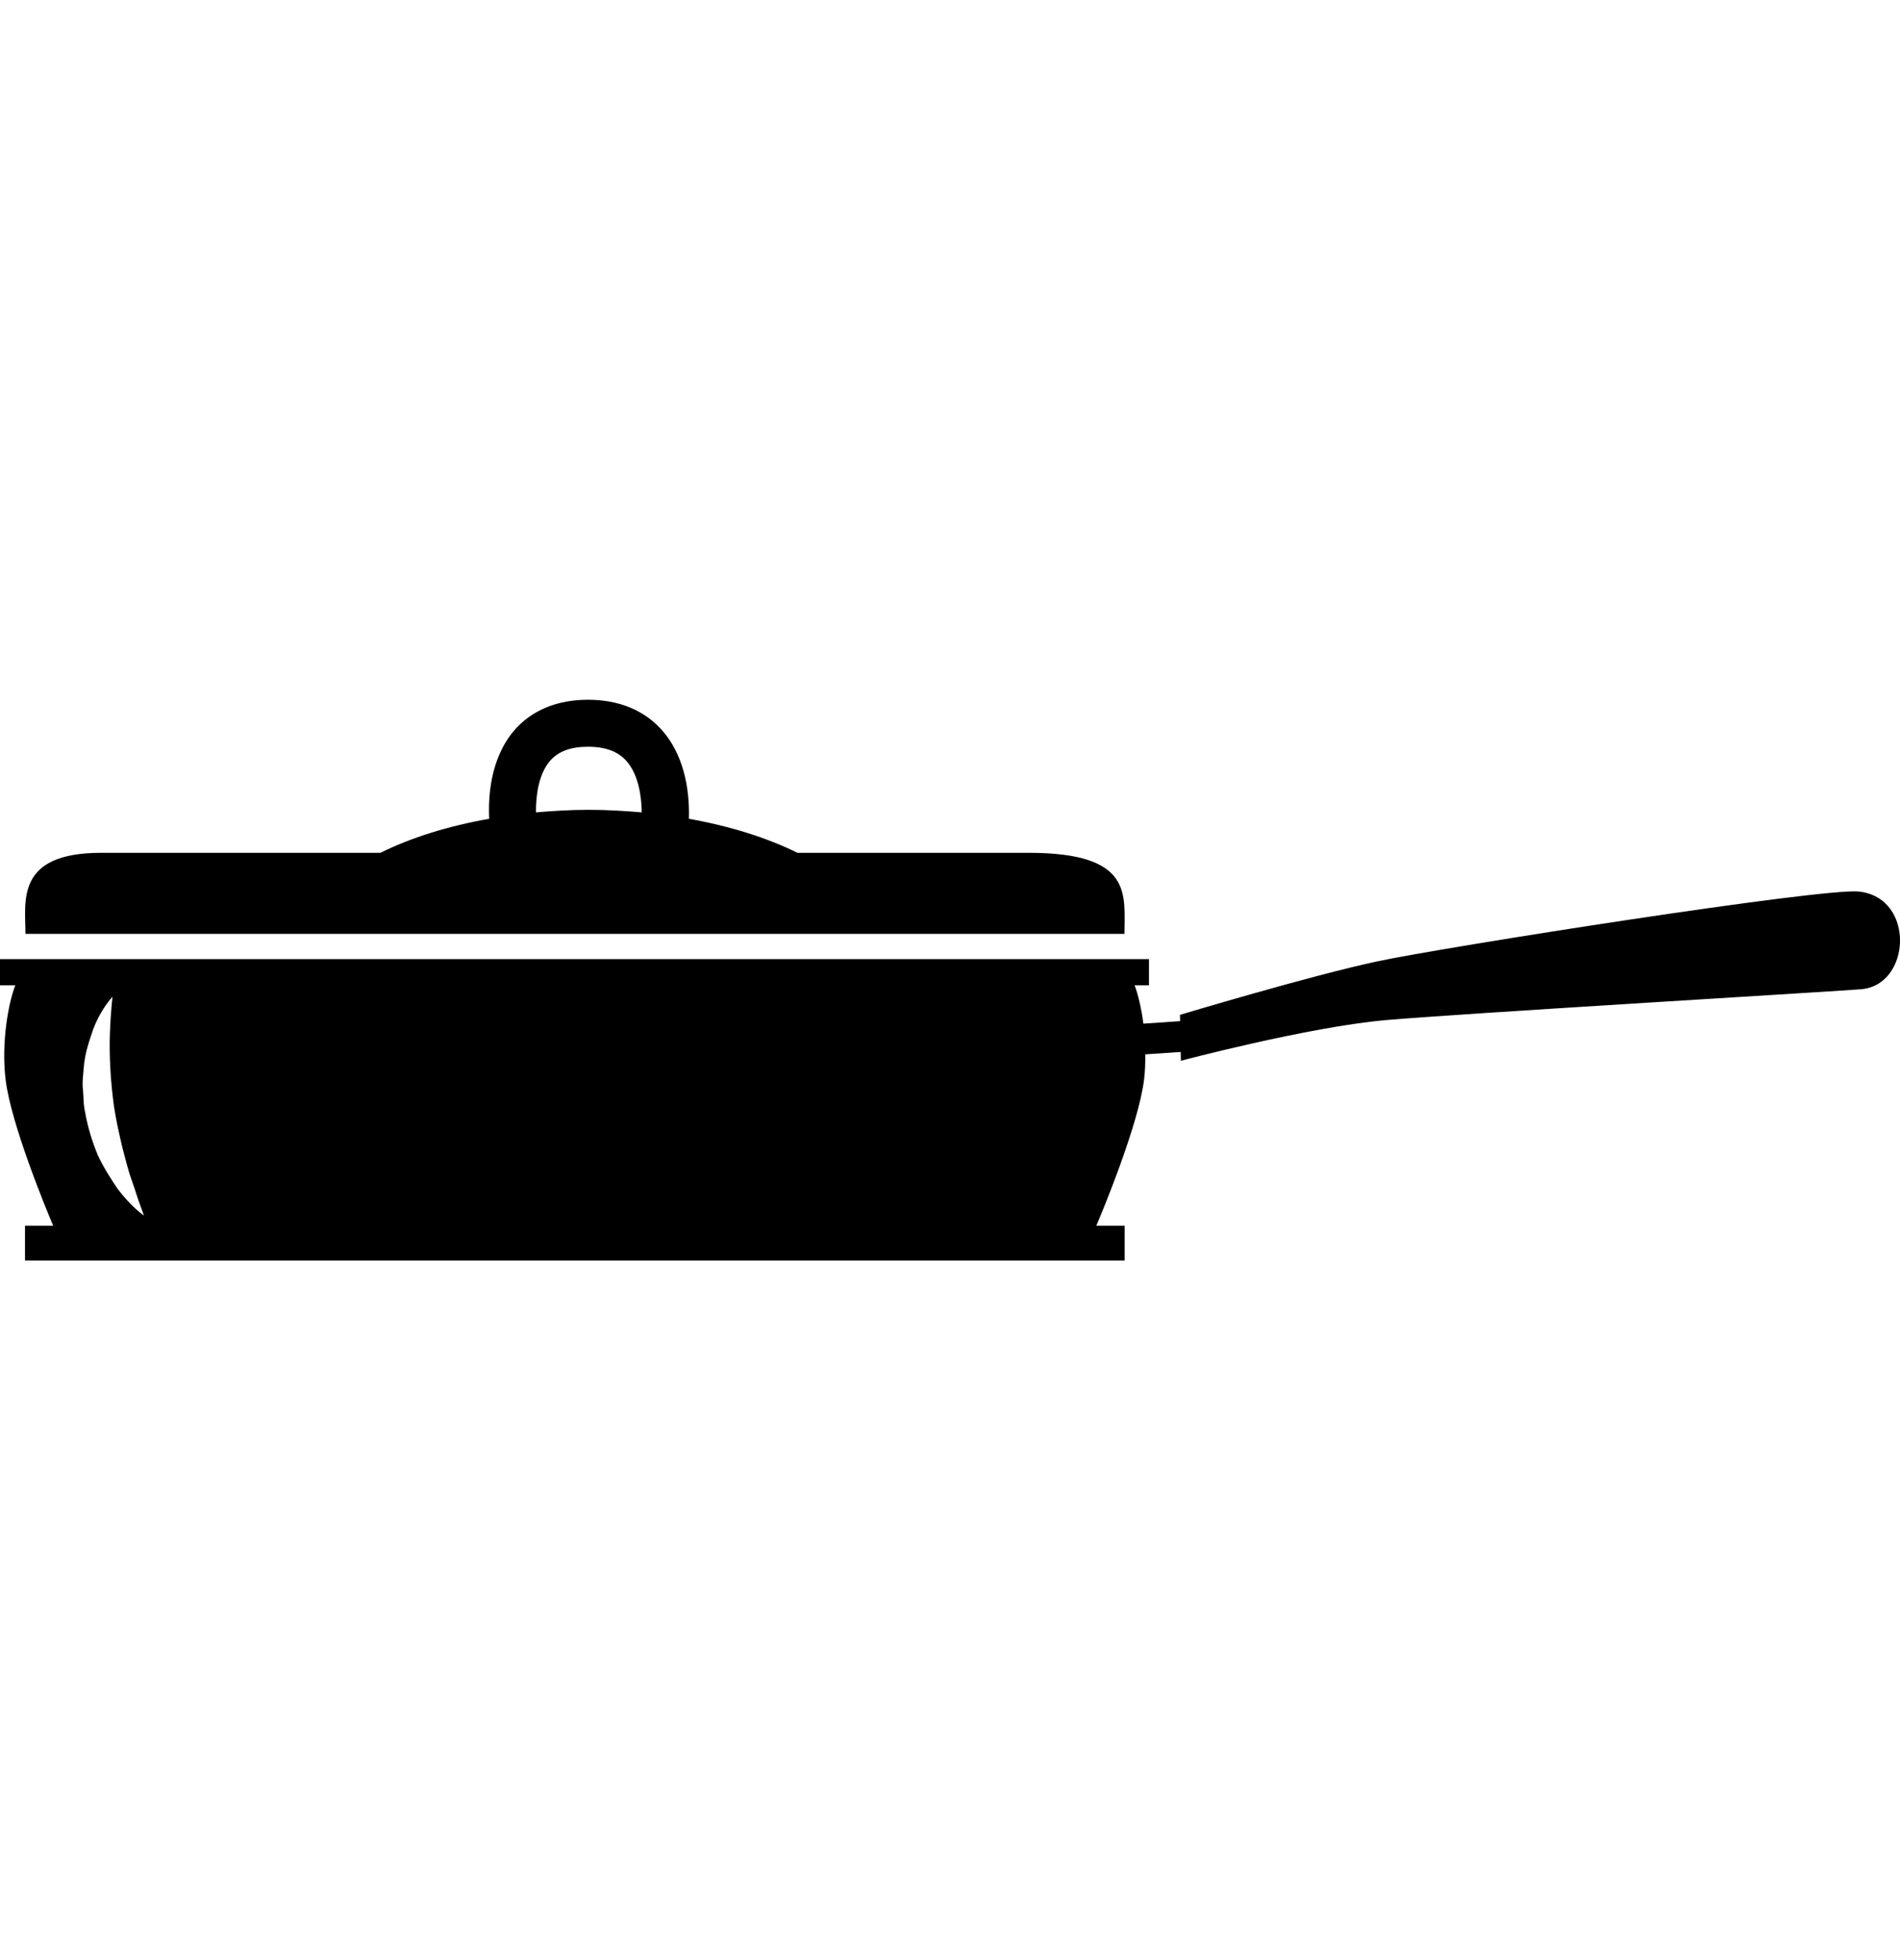 <?xml version="1.0" encoding="utf-8"?>
<!-- Generator: Adobe Illustrator 16.0.4, SVG Export Plug-In . SVG Version: 6.00 Build 0)  -->
<!DOCTYPE svg PUBLIC "-//W3C//DTD SVG 1.1//EN" "http://www.w3.org/Graphics/SVG/1.1/DTD/svg11.dtd">
<svg version="1.1" id="Layer_1" xmlns="http://www.w3.org/2000/svg" xmlns:xlink="http://www.w3.org/1999/xlink" x="0px" y="0px"
	 width="32px" height="33px" viewBox="0 0 32 33" enable-background="new 0 0 32 33" xml:space="preserve">
<g>
	<path d="M18.938,15.723c0-0.659,0.155-1.365-1.612-1.365c-0.532,0-2.027,0-3.895,0c-0.512-0.253-1.133-0.449-1.829-0.573
		c0.012-0.36-0.033-1.009-0.443-1.48c-0.207-0.24-0.593-0.524-1.257-0.524s-1.045,0.285-1.248,0.524
		c-0.399,0.473-0.433,1.115-0.415,1.48c-0.698,0.123-1.32,0.319-1.832,0.573c-2.302,0-4.189,0-4.703,0
		c-1.451,0-1.275,0.82-1.275,1.365C1.085,15.723,18.461,15.723,18.938,15.723z M9.26,12.814c0.139-0.163,0.349-0.242,0.642-0.242
		c0.296,0,0.51,0.08,0.654,0.246c0.199,0.229,0.249,0.595,0.252,0.859c-0.29-0.025-0.586-0.043-0.891-0.043s-0.6,0.018-0.89,0.043
		C9.024,13.412,9.065,13.044,9.26,12.814z"/>
	<path d="M31.309,15.01c-0.603-0.067-7.004,0.938-8.115,1.176c-1.113,0.237-3.321,0.9-3.321,0.9l0.003,0.106l-0.619,0.042
		c-0.035-0.271-0.094-0.505-0.148-0.646h0.242v-0.44H0v0.44h0.258c-0.116,0.296-0.239,0.963-0.164,1.586
		c0.09,0.752,0.693,2.206,0.802,2.463H0.421v0.584H0.9h17.547h0.494v-0.584h-0.477c0.098-0.229,0.711-1.7,0.805-2.464
		c0.017-0.142,0.021-0.281,0.02-0.422l0.596-0.04l0.004,0.148c0,0,2.135-0.567,3.445-0.684c1.312-0.113,7.137-0.457,7.996-0.519
		C32.188,16.602,32.266,15.115,31.309,15.01z M1.411,17.97c0.017-0.242,0.098-0.459,0.158-0.641
		c0.138-0.359,0.326-0.546,0.326-0.546s-0.031,0.255-0.044,0.608c-0.014,0.352,0.009,0.818,0.071,1.25
		c0.038,0.249,0.09,0.466,0.136,0.667c0.055,0.21,0.104,0.411,0.166,0.579c0.061,0.167,0.1,0.315,0.142,0.416
		c0.036,0.104,0.058,0.162,0.058,0.162S2.21,20.32,1.98,20.014c-0.105-0.156-0.228-0.343-0.331-0.562
		c-0.097-0.231-0.173-0.483-0.213-0.715c-0.035-0.143-0.026-0.264-0.039-0.394C1.381,18.218,1.403,18.092,1.411,17.97z"/>
</g>
</svg>
